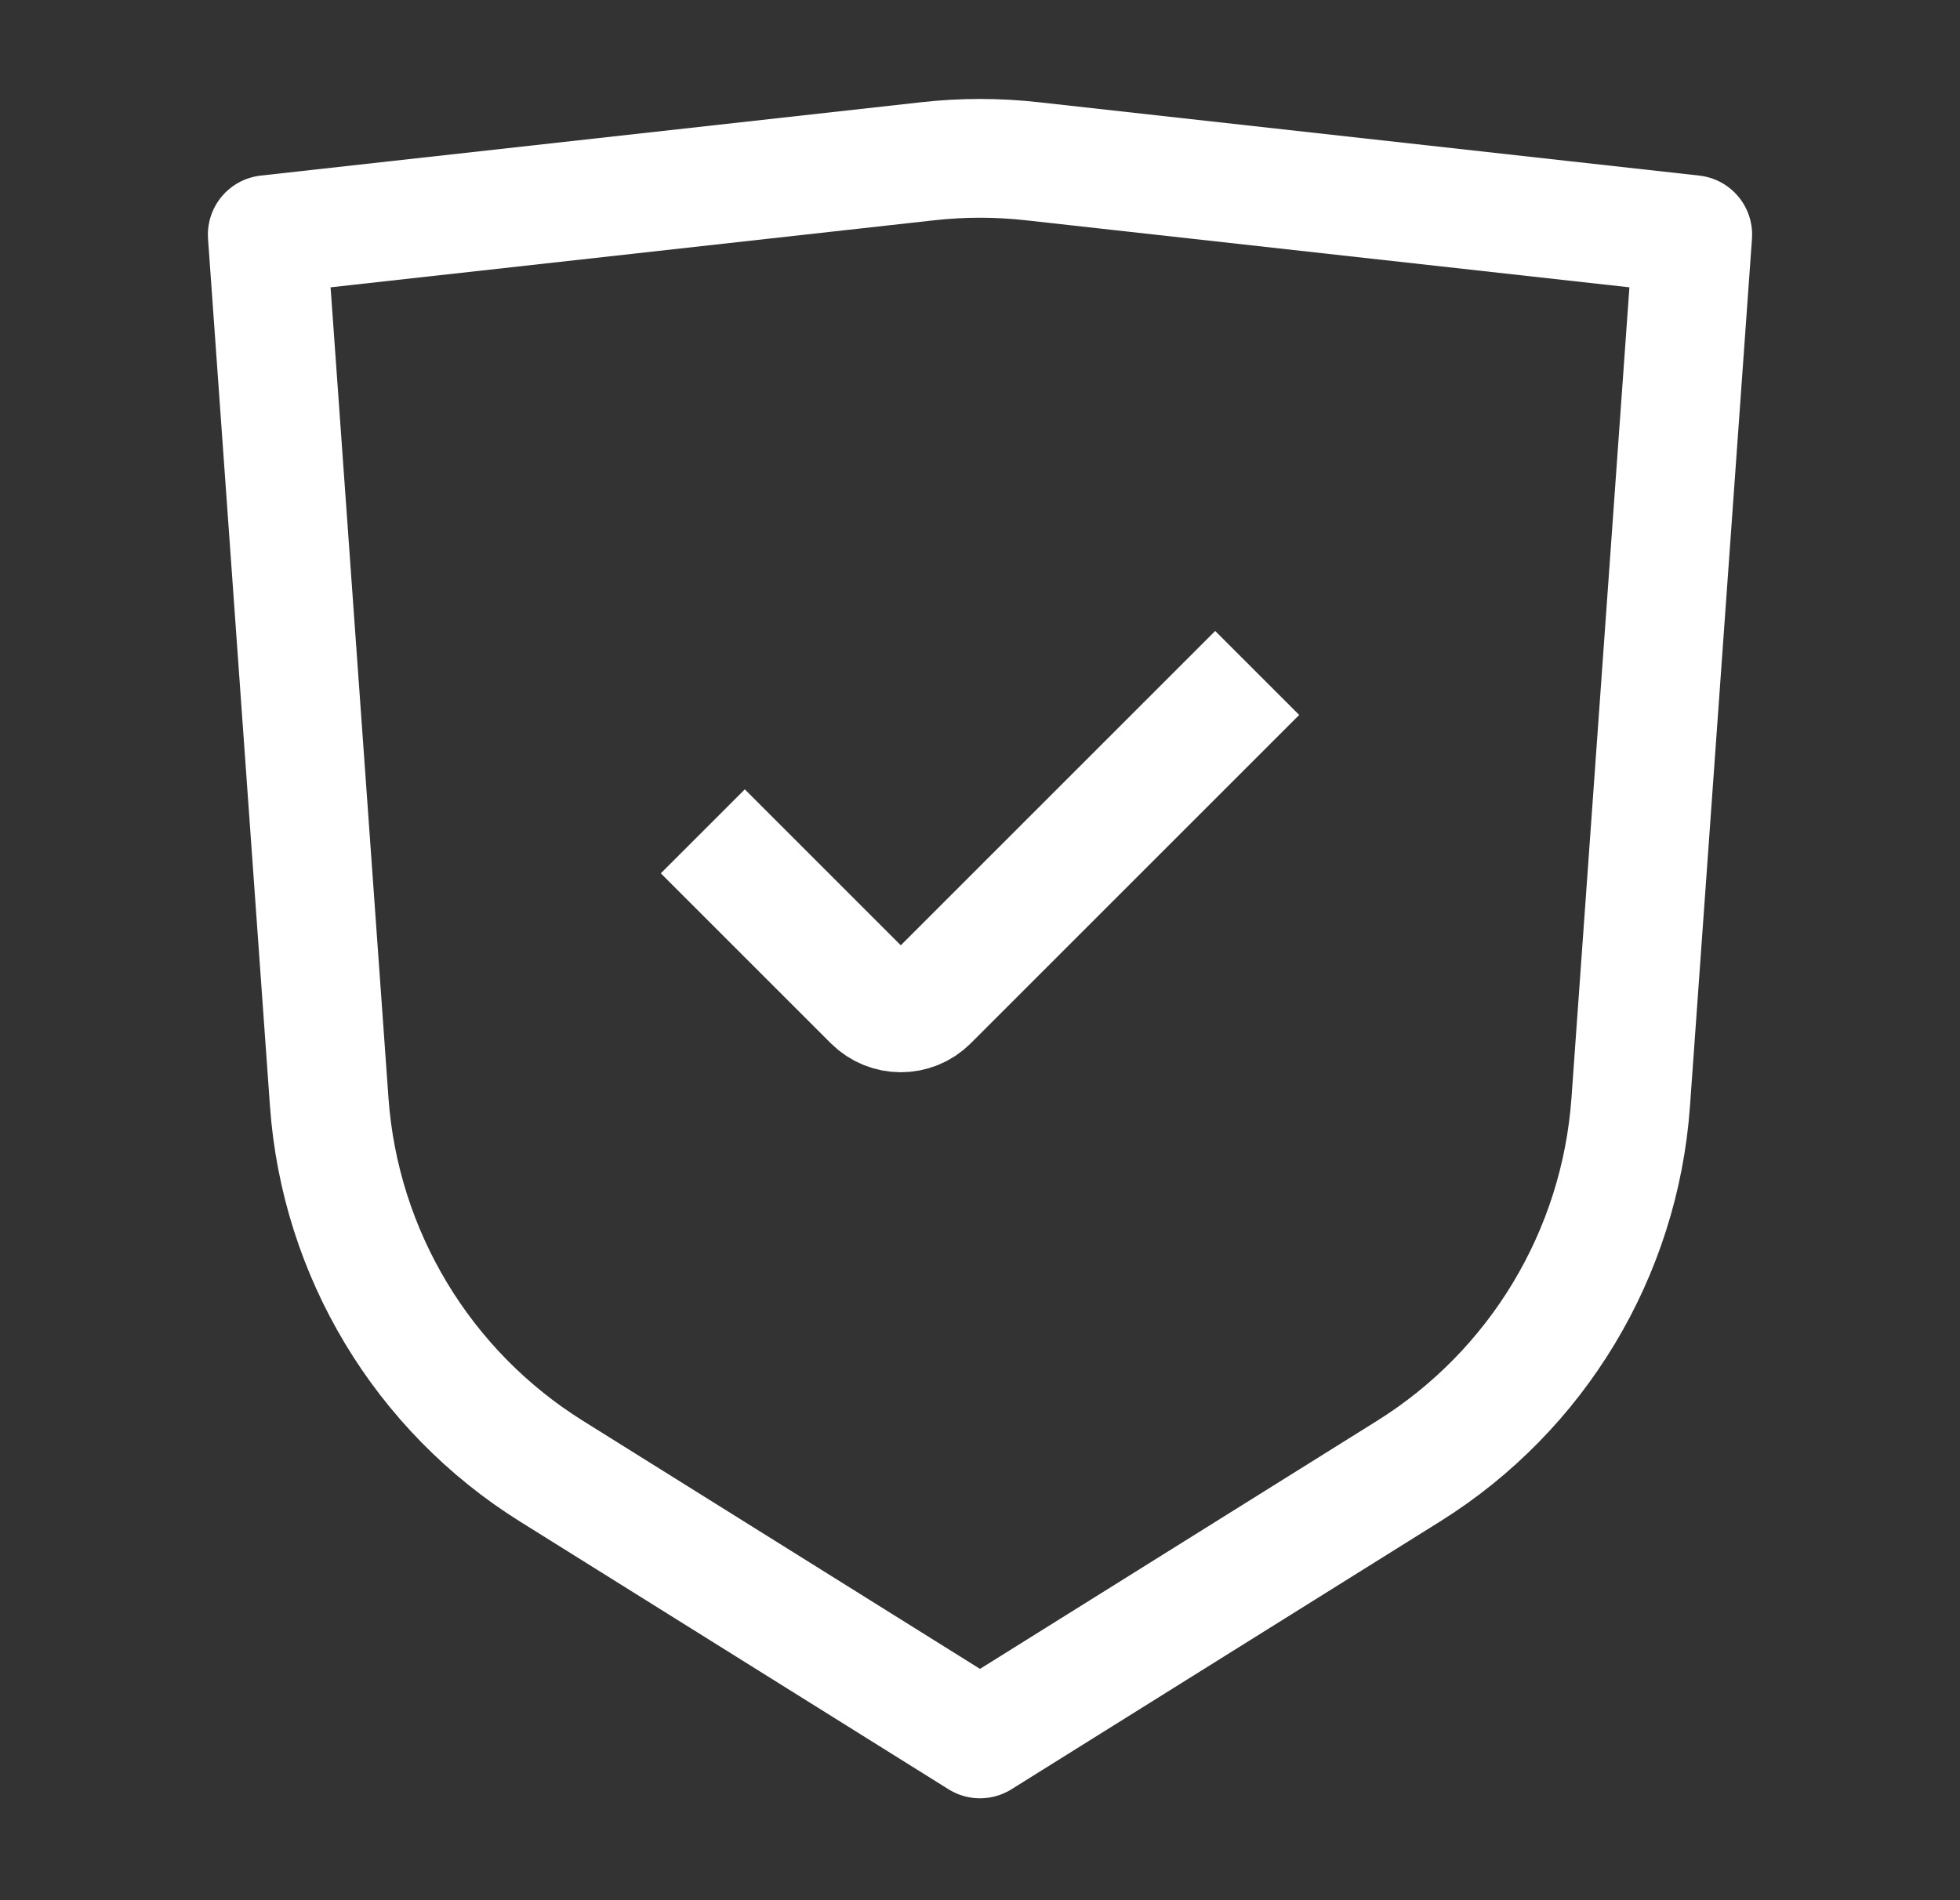 <svg width="33" height="32" viewBox="0 0 33 32" fill="none" xmlns="http://www.w3.org/2000/svg">
<rect x="0" y="0" width="33" height="32" fill="#333333" stroke="none"/>
<path d="M21.167 11.333L15.638 16.862C15.378 17.122 14.956 17.122 14.695 16.862L11.833 14M16.5 29.284L9.283 24.774C7.115 23.419 5.726 21.11 5.543 18.56L4.5 3.951L15.617 2.716C16.204 2.65 16.796 2.65 17.384 2.716L28.5 3.951L27.456 18.56C27.274 21.11 25.885 23.419 23.717 24.774L16.5 29.284Z" stroke="white" stroke-width="2" stroke-linejoin="round"/>
</svg>
